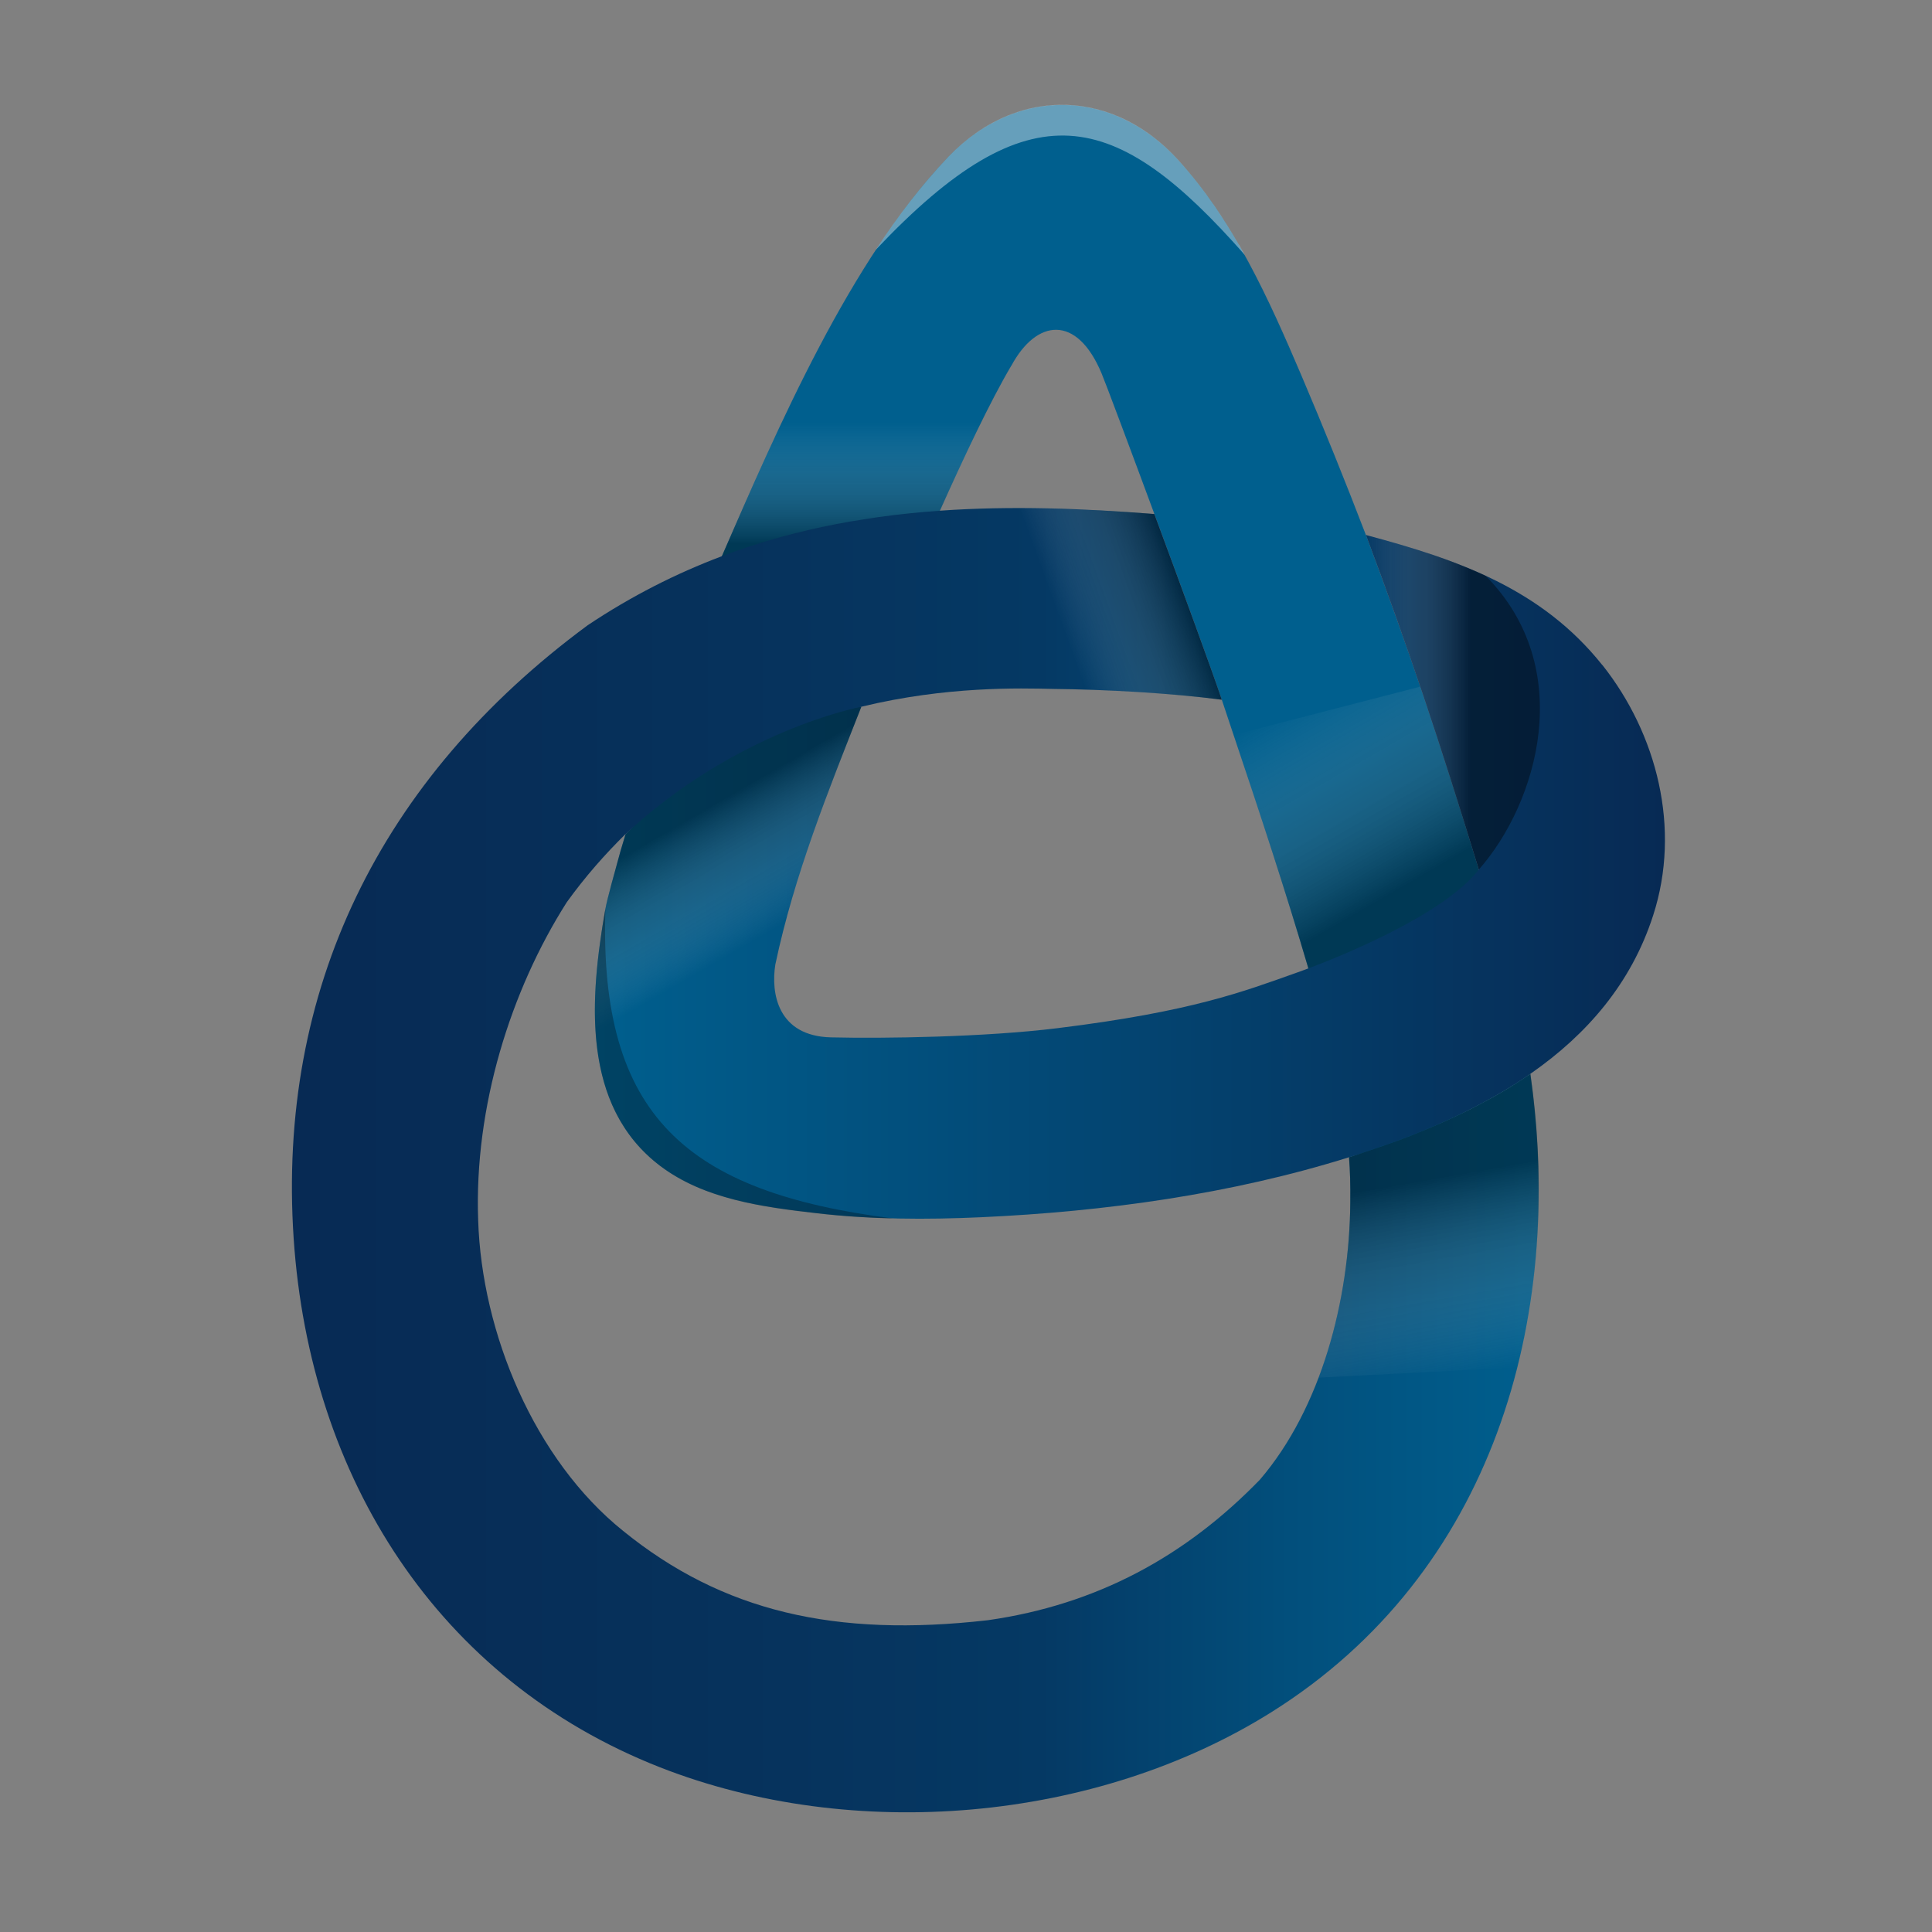 <?xml version="1.0" encoding="UTF-8"?>
<svg xmlns="http://www.w3.org/2000/svg" xmlns:xlink="http://www.w3.org/1999/xlink" version="1.1" viewBox="0 0 3200 3200">
  <rect x="0" y="0" width="3200" height="3200" fill="#808080" stroke="none"/>
  <defs>
    <style>
      .cls-1 {
        fill: #000;
        opacity: .3;
      }

      .cls-1, .cls-2, .cls-3, .cls-4, .cls-5, .cls-6, .cls-7, .cls-8, .cls-9, .cls-10, .cls-11 {
        stroke-width: 0px;
      }

      .cls-1, .cls-2, .cls-4, .cls-5, .cls-6, .cls-7, .cls-8 {
        mix-blend-mode: multiply;
      }

      .cls-1, .cls-2, .cls-4, .cls-5, .cls-6, .cls-7, .cls-8, .cls-11, .cls-12 {
        isolation: isolate;
      }

      .cls-2 {
        fill: url(#Unbenannter_Verlauf_8);
      }

      .cls-2, .cls-4, .cls-5, .cls-6, .cls-7, .cls-8, .cls-11 {
        opacity: .4;
      }

      .cls-3 {
        fill: url(#Unbenannter_Verlauf_7);
      }

      .cls-4 {
        fill: url(#Unbenannter_Verlauf_53);
      }

      .cls-5 {
        fill: url(#Unbenannter_Verlauf_17);
      }

      .cls-6 {
        fill: url(#Unbenannter_Verlauf_31);
      }

      .cls-7 {
        fill: url(#Unbenannter_Verlauf_33);
      }

      .cls-8 {
        fill: url(#Unbenannter_Verlauf_45);
      }

      .cls-9 {
        fill: #005f8e;
      }

      .cls-10 {
        fill: url(#Unbenannter_Verlauf_12);
      }

      .cls-11 {
        fill: #fff;
        mix-blend-mode: overlay;
      }
    </style>
    <linearGradient id="Unbenannter_Verlauf_45" data-name="Unbenannter Verlauf 45" x1="2139.3" y1="1161.9" x2="2363.4" y2="1550.2" gradientUnits="userSpaceOnUse">
      <stop offset="0" stop-color="#fff" stop-opacity="0"/>
      <stop offset=".8" stop-color="#000"/>
    </linearGradient>
    <linearGradient id="Unbenannter_Verlauf_8" data-name="Unbenannter Verlauf 8" x1="1418.4" y1="9201.4" x2="1418.4" y2="8701.1" gradientTransform="translate(0 9902) scale(1 -1)" gradientUnits="userSpaceOnUse">
      <stop offset="0" stop-color="#fff" stop-opacity="0"/>
      <stop offset=".4" stop-color="#000"/>
    </linearGradient>
    <linearGradient id="Unbenannter_Verlauf_12" data-name="Unbenannter Verlauf 12" x1="985.4" y1="1452.4" x2="2757.9" y2="1452.4" gradientUnits="userSpaceOnUse">
      <stop offset="0" stop-color="#005f8e"/>
      <stop offset="1" stop-color="#072a54"/>
    </linearGradient>
    <linearGradient id="Unbenannter_Verlauf_31" data-name="Unbenannter Verlauf 31" x1="1284.6" y1="1575.1" x2="1121.4" y2="1292.5" gradientUnits="userSpaceOnUse">
      <stop offset=".1" stop-color="#fff" stop-opacity="0"/>
      <stop offset=".8" stop-color="#000"/>
    </linearGradient>
    <linearGradient id="Unbenannter_Verlauf_17" data-name="Unbenannter Verlauf 17" x1="2262" y1="3667.2" x2="2550.1" y2="3667.2" gradientTransform="translate(0 -2504)" gradientUnits="userSpaceOnUse">
      <stop offset="0" stop-color="#fff" stop-opacity="0"/>
      <stop offset=".6" stop-color="#000"/>
    </linearGradient>
    <linearGradient id="Unbenannter_Verlauf_7" data-name="Unbenannter Verlauf 7" x1="483.8" y1="1921.8" x2="2548.8" y2="1921.8" gradientUnits="userSpaceOnUse">
      <stop offset="0" stop-color="#072a54"/>
      <stop offset=".4" stop-color="#06335d"/>
      <stop offset=".6" stop-color="#053964"/>
      <stop offset=".8" stop-color="#024f7c"/>
      <stop offset="1" stop-color="#005f8e"/>
    </linearGradient>
    <linearGradient id="Unbenannter_Verlauf_53" data-name="Unbenannter Verlauf 53" x1="1622.2" y1="1063.7" x2="1947" y2="945.4" gradientUnits="userSpaceOnUse">
      <stop offset=".4" stop-color="#fff" stop-opacity="0"/>
      <stop offset="1" stop-color="#000"/>
    </linearGradient>
    <linearGradient id="Unbenannter_Verlauf_33" data-name="Unbenannter Verlauf 33" x1="2404.3" y1="2284.1" x2="2321.8" y2="1816.2" gradientUnits="userSpaceOnUse">
      <stop offset="0" stop-color="#fff" stop-opacity="0"/>
      <stop offset=".7" stop-color="#000"/>
    </linearGradient>
  </defs>
  <g class="cls-12">
    <g id="Ebene_1" data-name="Ebene 1">
      <g>
        <path class="cls-9" d="M1675.2,605.6c41.5-77,108.2-85.5,149.3,12.7,0,.1.1.3.2.5,9.4,21.3,171.4,457.2,199,540.2,0,0,13.1,39.5,19.5,58.4,43.5,129.1,85.6,256.7,123.9,386.7,153.6-5.2,252.6-68.2,282.3-163.7-66-215.8-116.3-366.4-187-554.2h0c-34.1-88.9-69.8-177.2-107.1-264.9-53.3-124.8-111.3-254.7-203.9-356.2-108.7-119.3-268.2-122.3-380.8-5.1-162.4,169.6-282.4,448.7-375.2,661.7,0,0-.4.8-.4.9,61.6-14.5,116.1-27.8,174.1-39.9s123.3-24.1,187.2-35.8c0,0,.4-.9.4-1,40.1-89.2,82.8-180,118.3-240.2Z"/>
        <path class="cls-8" d="M2352.5,1137.4c31.5,92.9,62,188.8,96.9,302.9-20.7,68.5-94.4,155.1-282.3,163.7-38.2-130-80.4-257.5-123.9-386.7l309.2-80Z"/>
        <path class="cls-2" d="M1296.9,695.3c-37.4,78.9-71,156.4-101.8,227.2,1.2-.4,82.7-20.4,170.1-39,75-16,154.3-30.3,191.2-36.8.6-1.3,56.8-126.5,85.3-179.8-69,5.1-282.2,21.6-344.8,28.8v-.4Z"/>
        <path class="cls-11" d="M2052.3,405.8c-12.6-21.8-26.1-43.4-40.1-63.9-18.6-27-38.7-52.7-60.7-77-13.7-15-28.1-28.2-43.2-39.5-17.1-12.8-34.8-23.2-53.1-31.3-32.6-14.4-66.9-21.2-101.1-20.5-26.4.6-52.9,5.6-78.5,15.3-20.4,7.7-40.4,18.2-59.4,31.6-15.8,11.1-31,24.2-45.4,39.2-42.7,44.8-82.9,96.9-120.2,154,256-271.2,396.6-235.2,611.1,8.5-3-5.6-5.9-10.6-9.3-16.6Z"/>
        <path class="cls-10" d="M2654.2,1101.4h-.4c-100.3-125.7-237.8-174.3-391.4-215.3,70.7,187.8,121,338.5,187,554.2-58.8,75.7-234,146.8-302.1,170.9-87.2,30.9-172.6,64.3-396,91.8-119.7,14.8-286.4,17.3-374.9,15.2-88.4-2.1-99.8-73.2-92.2-120.6,31-147.2,87.4-287.3,142.4-426.9,0,0,0,0,0,0-36.5-7.8-210.3,23.8-390.5,211-2.3,7.8-5.7,19-8.3,27.7-9.3,34.3-22,78.3-25.4,97.7-25.4,145.1-40.6,324.1,91,423.9,73.2,55.4,170.1,68.1,258.5,78.3,90.5,10.6,182.3,11,273.7,6.8,203.4-9.3,413.1-38,608.8-99.3,0,0,0,0,0,0,111-31,233.8-90.2,302.5-139.7,91-63.7,164.8-147.6,201.3-261.1,46.5-143.8,6.3-300.4-84.2-414.6Z"/>
        <path class="cls-6" d="M1304.3,1515.2c32.2-117.5,77.7-231.1,122.3-344.4,0,0,0,0,0,0-2-.5-7.8-1.3-16.4-1-39.3,1.3-146.8,22.7-279.4,126.2-30.7,24-61.7,52.2-94.7,85.7-2.3,7.8-5.7,19-8.3,27.7-9.3,34.3-22,78.3-25.4,97.7-10.8,61.9-19.8,130.1-16.3,195.6s310.7-160.2,318.2-187.5Z"/>
        <path class="cls-5" d="M2354.6,912.7c-36-11.8-74.9-22-92.2-26.7.4,1.3,14.8,39.3,35.1,94.8,8,22.4,17.3,48.2,27.1,75.7,14,38.9,27.9,81.2,42.3,124,4.7,14.4,9.7,28.8,14.4,43.6,4.7,14.8,4.2,12.7,5.9,18.6,24.5,75.7,47,147.7,62.2,197.6,97.3-110.4,162.9-333.4,11.4-486.5,0,0-18.9-9-42.3-18.1-20.9-8.4-45.2-17.1-63.9-22.9Z"/>
        <path class="cls-3" d="M2534.9,1778.6c-2.8,1.9-20,13.4-30.5,20-11.4,7.2-29.2,17.3-32.2,19-3,1.7-6.8,3.8-14.8,8-11,5.9-25.4,13.5-31.3,16.1-3.8,2.1-30.9,14.8-38.1,17.8-8,3.4-40.2,17.8-76.2,30.9-32.6,11.8-77,26.2-77,26.2-.1,0-.3,0-.4.1,1.7,22,2.5,46,2.1,75.2-1.3,161.2-48.2,340.6-149.8,459-122.7,126.5-269.5,206.9-450.6,232.7-252.6,28.8-439.6-14.4-604.2-148.1-146.4-117.6-234-327-239.9-514.5-6.8-187.4,53.7-380.4,146.8-526.7,30.5-42.3,63-79.1,96.5-112.1,185.2-172.5,388.4-210.9,389.6-211.2.8-.2,2.1-.5,2.1-.5,140.5-34.1,262-30.7,317.8-29.4,84.2.8,195,6.8,278.8,17.8-14.4-43.1-65-181.5-111.7-307.5-116.7-9.2-235.9-14-355.4-5.5h0c-34,2.4-68.1,5.9-102.1,10.7,0,0,0,0,0,0-7.5,1.1-15,2.2-22.6,3.4,0,0-.1,0-.2,0-7.5,1.2-15,2.4-22.4,3.7,0,0-.2,0-.3,0-7.5,1.3-14.9,2.7-22.4,4.1h-.3c-7.4,1.5-14.9,3-22.3,4.6,0,0-.2,0-.3,0-7.4,1.6-14.9,3.2-22.3,5,0,0-.2,0-.2,0-7.5,1.7-14.9,3.5-22.4,5.4,0,0-.1,0-.2,0-7.5,1.9-15,3.9-22.4,5.9,0,0,0,0,0,0-33.8,9.2-67.4,20.1-100.9,32.7h0c-75,28.3-149.1,65.6-221.8,114.2-345.2,254.7-514.5,605-487,1015.8,26.7,396.4,238.6,731.1,606.7,875.8,319.4,125.2,721.4,91.4,1012.9-91.4,366.7-230.1,486.5-650.5,428.6-1057.4Z"/>
        <path class="cls-4" d="M1556.7,846c12-.8,32.7-2,54.1-2.9,27.5-1,55.8-1.5,67-1.5,34.3-.8,163.4,3.3,234.2,9.9,46.7,126,97.3,264.4,111.7,307.5-83.8-11-194.6-16.9-278.8-17.8,0,0-189.1-141-188.2-295.2Z"/>
        <path class="cls-7" d="M2513.5,2264.9c39.1-155.3,44.8-321.9,21.4-486.2-2.8,1.9-20,13.4-30.5,20-11.4,7.2-29.2,17.3-32.2,19-3,1.7-6.8,3.8-14.8,8-11,5.9-25.4,13.5-31.3,16.1-3.8,2.1-30.9,14.8-38.1,17.8-8,3.4-40.2,17.8-76.2,30.9-32.6,11.8-77,26.2-77,26.2-.1,0-.3,0-.4.1,1.7,22,2.5,46,2.1,75.2-.8,95.7-17.6,197.8-52.4,289.8l329.4-16.9Z"/>
        <path class="cls-1" d="M1478.5,2018.1c-341.3-43.6-486.5-169.5-475.8-512.4l-.2,1s-.4,2.2-.6,3.2c-.7,4.2-1.5,8.5-2.2,12.8-1,5.8-1.9,11.7-2.8,17.6s-.6,3.7-.8,5.6c-10.9,73-16.9,151.8-1.5,223.5,6.8,31.8,17.6,61.9,34.1,89.6,2.2,3.5,4.4,7.1,6.7,10.6,14.8,22.5,33.6,42.9,57.1,60.9,24.4,18.5,51.3,32.5,79.9,43,57.4,21.1,120.2,29.4,178.7,35.9,43,5.1,84.9,7.7,127.4,8.8Z"/>
      </g>
    </g>
  </g>
</svg>